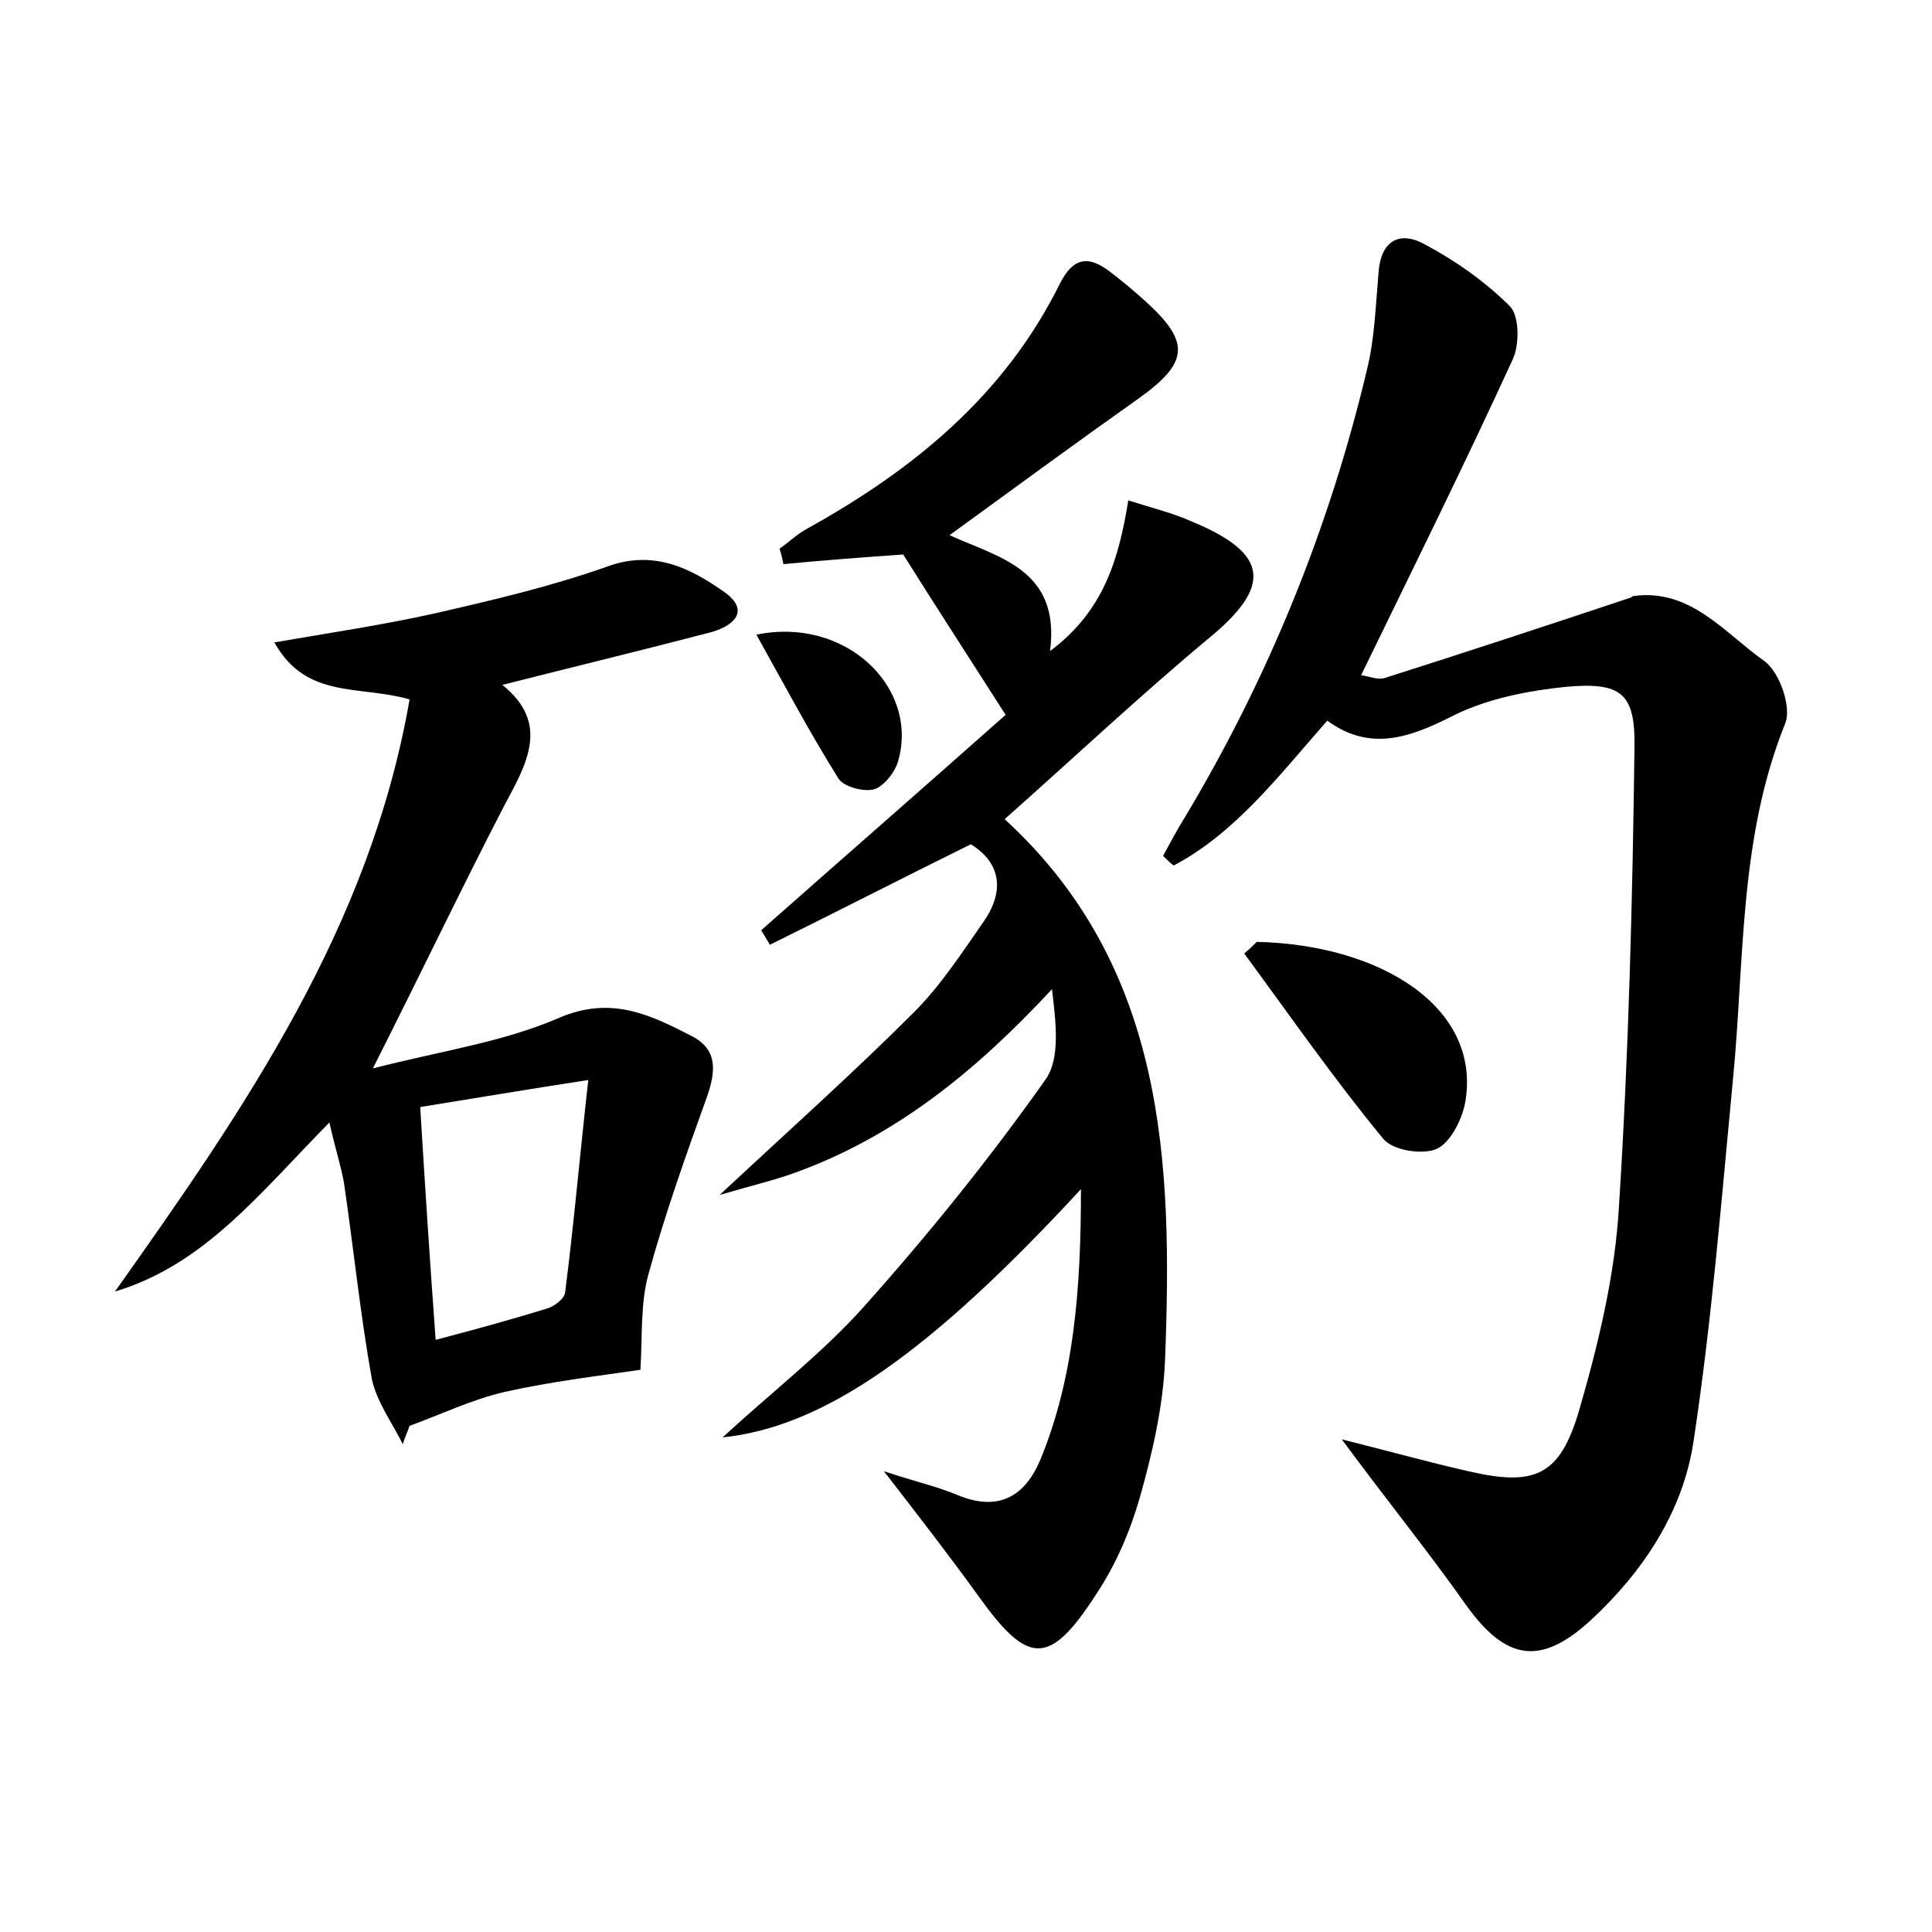 <?xml version="1.0" encoding="utf-8"?>
<!-- Generator: Adobe Illustrator 22.0.0, SVG Export Plug-In . SVG Version: 6.00 Build 0)  -->
<svg version="1.1" id="图层_1" xmlns="http://www.w3.org/2000/svg" xmlns:xlink="http://www.w3.org/1999/xlink" x="0px" y="0px"
	 viewBox="0 0 200 200" style="enable-background:new 0 0 200 200;" xml:space="preserve">
<style type="text/css">
	.st0{fill:#FFFFFF;}
</style>
<g>
	
	<path d="M111.9,123.1c-15.7,17-26.6,24.6-37.1,25.7c5.1-4.7,10.3-8.7,14.6-13.5c6.7-7.5,13-15.3,18.8-23.5c1.6-2.2,1.1-6,0.7-9.4
		c-7.8,8.4-16.1,15.2-26.6,19c-2.2,0.8-4.4,1.3-7.8,2.3c7.4-6.9,13.9-12.7,20.1-18.9c2.8-2.8,5-6.2,7.3-9.5c2.1-3.1,1.7-6-1.4-7.9
		c-7.1,3.5-13.9,7-20.8,10.4c-0.3-0.5-0.6-1-0.9-1.5c8.6-7.6,17.3-15.2,25.3-22.3c-3.9-6.1-7.4-11.5-10.6-16.6
		c-4.2,0.3-8.3,0.6-12.4,1c-0.1-0.5-0.2-1-0.4-1.6c1-0.7,1.8-1.5,2.9-2.1c11-6.1,20.4-13.8,26.1-25.3c1.4-2.8,3-3,5.3-1.2
		c1.3,1,2.5,2,3.7,3.1c4.6,4.2,4.3,6.3-0.9,10c-6.5,4.6-12.9,9.3-19.5,14.1c5,2.3,11.5,3.5,10.4,12c5.5-4.1,7.1-9.4,8.1-15.6
		c2.5,0.8,4.6,1.3,6.6,2.2c8,3.3,8.3,6.7,1.7,12.1c-7.2,6-14.1,12.5-21.1,18.7c16.7,15.3,17.4,35.6,16.6,56.1
		c-0.2,4.7-1.3,9.5-2.6,14.1c-1,3.5-2.5,7-4.5,10c-4.9,7.6-7.1,7.4-12.3,0.1c-2.9-4-5.9-7.9-9.7-12.8c3.3,1.1,5.6,1.6,7.7,2.5
		c4.2,1.7,6.9,0.1,8.5-3.7C111.2,142.6,111.9,133.4,111.9,123.1z"/>
	<path d="M138.9,149c5.2,1.3,9.1,2.4,13.1,3.3c6.9,1.6,9.5,0.5,11.5-6.4c2-6.9,3.7-14,4.1-21.1c1-15.8,1.4-31.6,1.6-47.4
		c0.1-5.7-1.4-6.8-7.1-6.3c-3.9,0.4-8,1.2-11.5,2.9c-4.5,2.3-8.7,3.9-13.2,0.6c-5.1,5.8-9.5,11.6-15.9,15c-0.4-0.3-0.7-0.6-1.1-1
		c0.7-1.3,1.4-2.6,2.2-3.9c8.7-14.5,15-30,18.9-46.4c0.8-3.2,0.9-6.6,1.2-10c0.2-3.3,2.1-4.5,4.8-3c3.2,1.7,6.3,3.9,8.8,6.4
		c1,1,1,4,0.3,5.5c-5,10.9-10.3,21.6-15.7,32.7c0.8,0.1,1.7,0.5,2.4,0.3c8.5-2.7,17-5.5,25.4-8.3c0.1,0,0.3-0.2,0.4-0.2
		c5.9-0.8,9.4,3.8,13.5,6.7c1.6,1.1,2.9,4.8,2.2,6.5c-4.8,11.9-4.2,24.5-5.4,36.8c-1.2,12.5-2.2,25.1-4.1,37.6
		c-1.1,7.2-5.2,13.4-10.6,18.4c-5.2,4.8-8.8,4.2-12.9-1.5C148,160.8,143.7,155.5,138.9,149z"/>
	<path d="M34.1,116.2c-7.2,7.3-12.9,14.7-22.2,17.5C25.3,114.8,38.3,96,42.4,72.4c-5.3-1.5-10.7,0-14-5.9c5.8-1,11.2-1.8,16.6-3
		c6.1-1.4,12.1-2.8,18-4.9c4.8-1.7,8.6,0.3,12,2.7c2.8,2,0.8,3.6-1.6,4.2c-6.9,1.8-13.9,3.5-21.4,5.4c5,4,2.5,8.2,0.2,12.5
		c-4.4,8.5-8.5,17.1-13.6,27.2c7-1.8,13.4-2.7,19.2-5.2c5.5-2.4,9.6-0.3,13.9,1.9c2.6,1.4,2.4,3.6,1.5,6.2
		c-2.2,6.1-4.4,12.3-6.1,18.5c-0.8,3-0.6,6.2-0.8,9.8c-4.1,0.6-9.2,1.2-14.1,2.3c-3.4,0.8-6.5,2.3-9.8,3.5c-0.2,0.6-0.5,1.2-0.7,1.9
		c-1.1-2.2-2.7-4.4-3.2-6.7c-1.2-6.7-1.9-13.6-2.9-20.4C35.3,120.7,34.7,118.9,34.1,116.2z M45.1,138.7c4.2-1.1,7.8-2.1,11.4-3.2
		c0.8-0.2,1.9-1,2-1.7c0.9-7,1.5-14,2.4-22c-6.5,1-11.8,1.9-17.4,2.8C44,122.8,44.5,130.6,45.1,138.7z"/>
	<path d="M130.1,97.5c12.9,0.3,23.2,6.8,21.6,16.5c-0.3,1.8-1.5,4.2-2.9,4.9c-1.5,0.7-4.6,0.2-5.6-1c-5.1-6.2-9.7-12.8-14.4-19.2
		C129.3,98.3,129.7,97.9,130.1,97.5z"/>
	<path d="M78.3,65.7c9.2-1.9,16.8,5.4,14.7,13c-0.3,1.2-1.5,2.7-2.5,3c-1,0.3-3.1-0.2-3.7-1.1C83.8,75.8,81.2,70.9,78.3,65.7z"/>
	
</g>
</svg>
